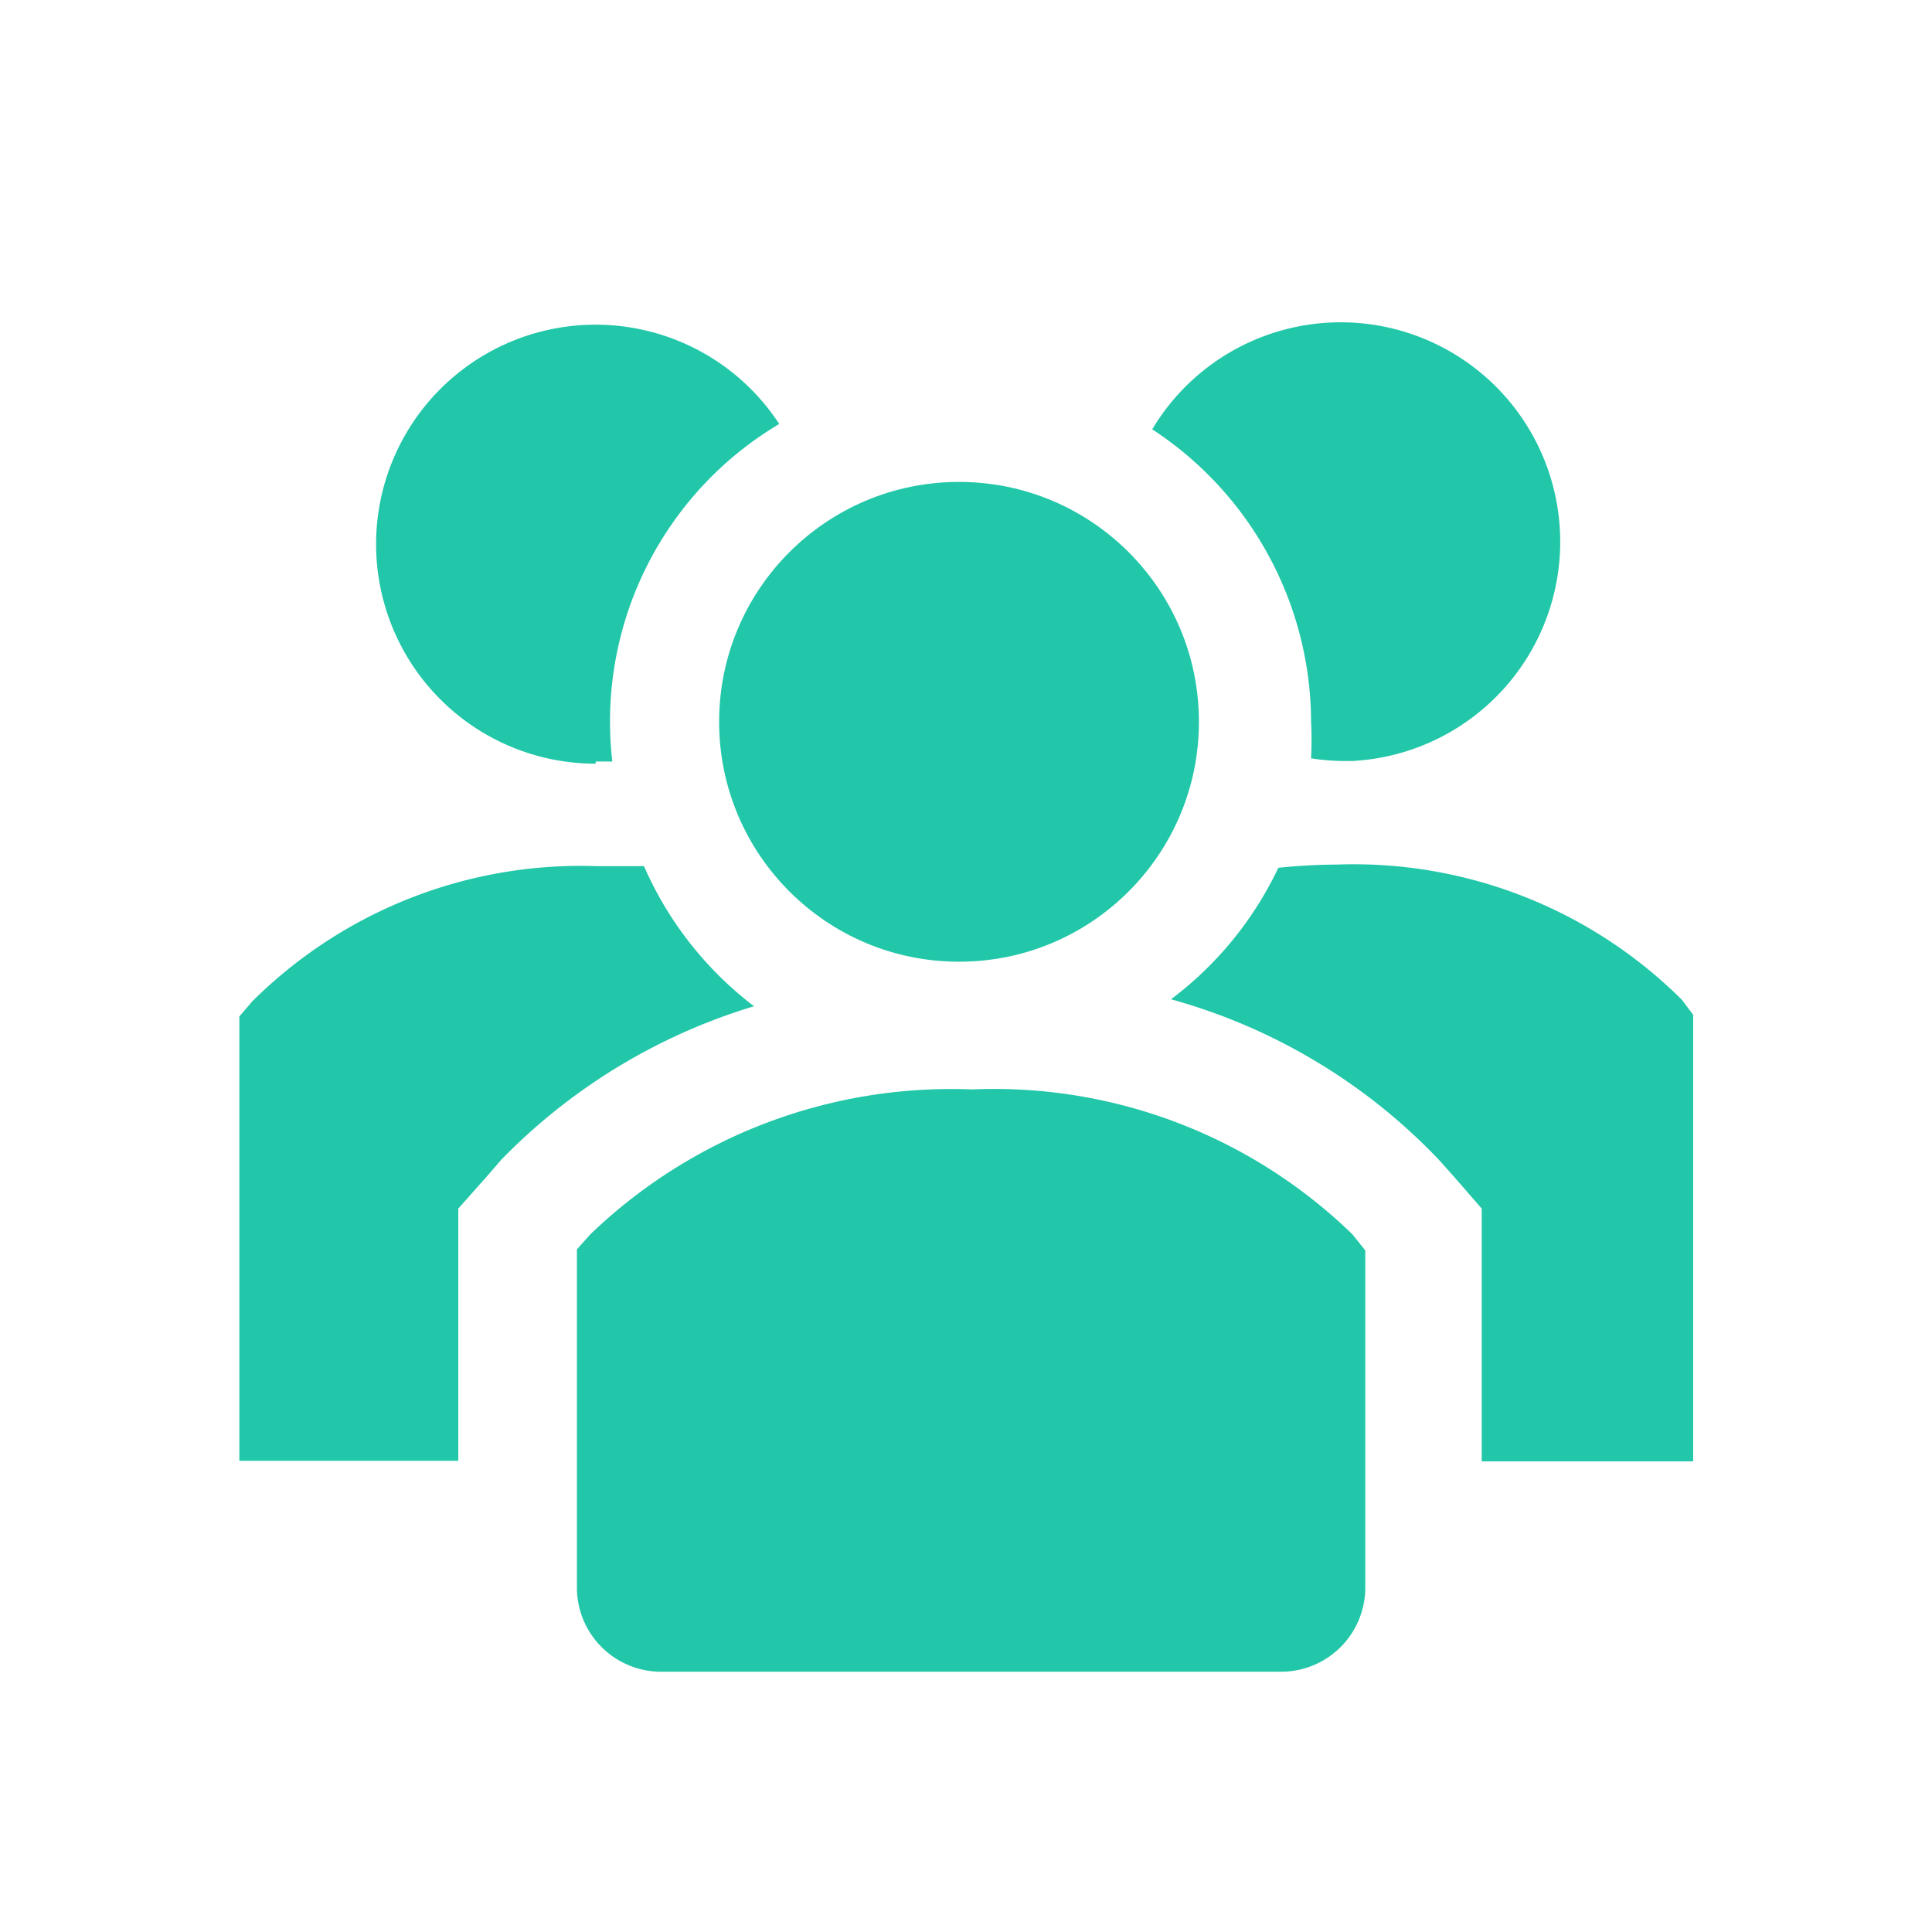 <svg xmlns="http://www.w3.org/2000/svg" viewBox="0 0 36 36">
	<rect width="36" height="36" fill="none" />
	<path fill="#21c7a8" d="M12 16.14h-.87a8.67 8.67 0 0 0-6.43 2.52l-.24.28v8.28h4.08v-4.7l.55-.62l.25-.29a11 11 0 0 1 4.71-2.86A6.6 6.6 0 0 1 12 16.14" class="clr-i-solid clr-i-solid-path-1" />
	<path fill="#21c7a8" d="M31.34 18.63a8.67 8.67 0 0 0-6.43-2.52a11 11 0 0 0-1.09.06a6.6 6.6 0 0 1-2 2.45a10.9 10.9 0 0 1 5 3l.25.28l.54.62v4.71h3.94v-8.32Z" class="clr-i-solid clr-i-solid-path-2" />
	<path fill="#21c7a8" d="M11.1 14.19h.31a6.45 6.45 0 0 1 3.11-6.29a4.09 4.09 0 1 0-3.42 6.33Z" class="clr-i-solid clr-i-solid-path-3" />
	<path fill="#21c7a8" d="M24.43 13.44a7 7 0 0 1 0 .69a4 4 0 0 0 .58.05h.19A4.09 4.09 0 1 0 21.47 8a6.53 6.53 0 0 1 2.96 5.44" class="clr-i-solid clr-i-solid-path-4" />
	<circle cx="17.87" cy="13.45" r="4.47" fill="#21c7a8" class="clr-i-solid clr-i-solid-path-5" />
	<path fill="#21c7a8" d="M18.11 20.3A9.7 9.7 0 0 0 11 23l-.25.28v6.33a1.57 1.57 0 0 0 1.6 1.54h11.49a1.57 1.57 0 0 0 1.6-1.54V23.3l-.24-.3a9.58 9.58 0 0 0-7.09-2.7" class="clr-i-solid clr-i-solid-path-6" />
	<path fill="none" d="M0 0h36v36H0z" />
</svg>